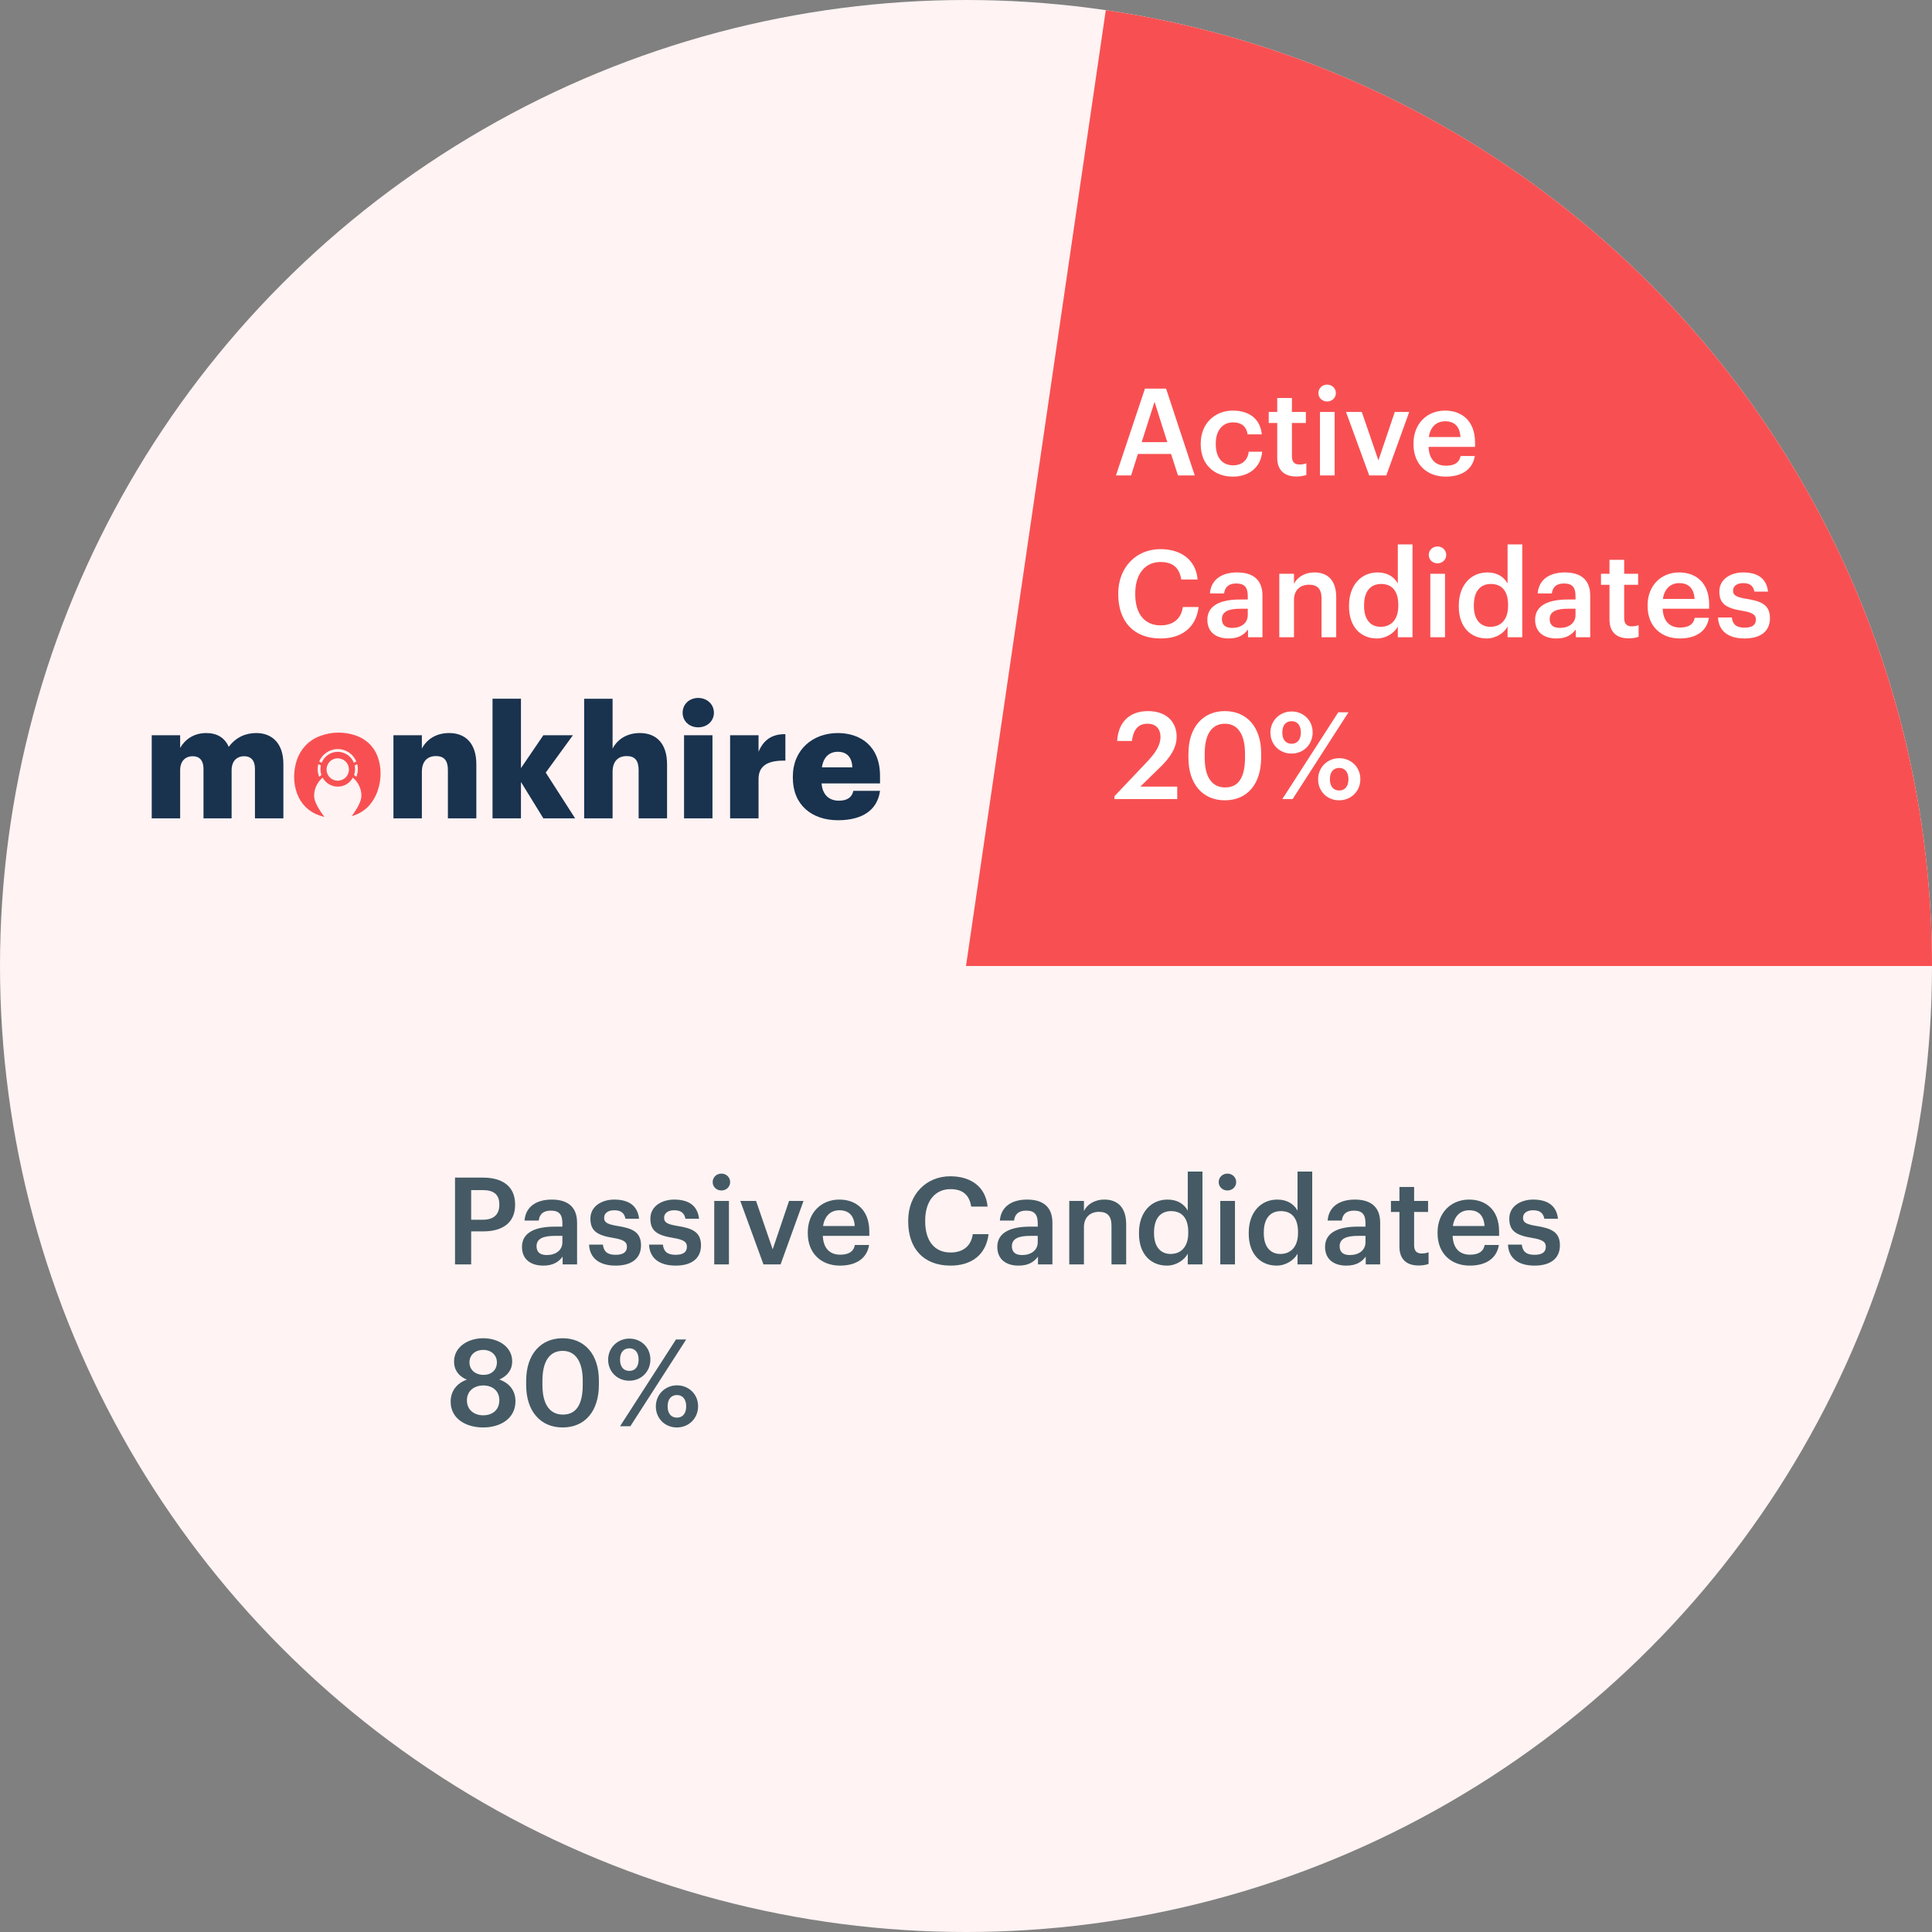<svg width="191" height="191" viewBox="0 0 191 191" fill="none" xmlns="http://www.w3.org/2000/svg">
<rect x="0" y="0" width="191" height="191" fill="#808080" stroke="none"/>
<circle cx="95.5" cy="95.5" r="95.5" fill="#FFF3F3"/>
<path d="M15 80.901H17.81V76.144C17.81 75.249 18.313 74.762 19.066 74.762C19.71 74.762 20.118 75.17 20.118 76.002V80.901H22.897V76.144C22.897 75.249 23.399 74.762 24.153 74.762C24.797 74.762 25.205 75.17 25.205 76.002V80.901H28.015V75.531C28.015 73.475 26.885 72.47 25.331 72.47C24.294 72.47 23.321 72.878 22.614 73.836C22.222 72.941 21.468 72.47 20.385 72.47C19.113 72.47 18.25 73.16 17.81 73.945V72.689H15V80.901ZM38.895 80.901H41.706V76.301C41.706 75.249 42.271 74.746 43.103 74.746C43.919 74.746 44.28 75.202 44.28 76.128V80.901H47.091V75.563C47.091 73.459 45.992 72.47 44.406 72.47C43.04 72.47 42.146 73.16 41.706 74.008V72.689H38.895V80.901ZM48.692 80.901H51.502V77.305L53.716 80.9H56.856L53.952 76.379L56.637 72.689H53.716L51.502 75.939V69.078H48.692V80.901ZM57.751 80.901H60.561V76.301C60.561 75.249 61.126 74.746 61.959 74.746C62.775 74.746 63.136 75.202 63.136 76.128V80.901H65.946V75.563C65.946 73.459 64.847 72.47 63.262 72.47C61.896 72.47 61.001 73.16 60.561 74.008V69.079H57.751V80.901ZM67.626 80.901H70.436V72.689H67.626L67.626 80.901ZM69.024 71.904C69.903 71.904 70.578 71.292 70.578 70.46C70.578 69.628 69.903 69 69.024 69C68.144 69 67.485 69.628 67.485 70.46C67.485 71.292 68.144 71.904 69.024 71.904ZM72.179 80.901H74.99V77.007C74.99 75.688 75.932 75.154 77.643 75.201V72.58C76.371 72.564 75.508 73.098 74.99 74.322V72.689H72.179V80.901ZM82.84 81.089C85.32 81.089 86.749 80.037 87 78.184H84.362C84.252 78.734 83.86 79.158 82.934 79.158C81.929 79.158 81.301 78.53 81.222 77.447H87V76.709C87 73.757 85.069 72.47 82.824 72.47C80.343 72.47 78.381 74.134 78.381 76.772V76.897C78.381 79.582 80.265 81.089 82.84 81.089ZM81.254 75.861C81.395 74.872 81.976 74.322 82.824 74.322C83.734 74.322 84.221 74.871 84.268 75.861H81.254Z" fill="#19324E"/>
<path d="M32.077 80.76C31.911 80.722 31.748 80.675 31.588 80.62C31.079 80.45 30.615 80.169 30.228 79.797C29.846 79.421 29.554 78.965 29.372 78.461C29.176 77.935 29.077 77.377 29.078 76.816C29.076 76.248 29.166 75.684 29.345 75.146C29.52 74.621 29.804 74.138 30.179 73.731C30.581 73.302 31.078 72.973 31.63 72.769C32.212 72.543 32.832 72.427 33.457 72.427C34.029 72.425 34.596 72.518 35.137 72.701C35.645 72.868 36.11 73.145 36.5 73.512C36.878 73.879 37.166 74.328 37.342 74.824C37.53 75.348 37.626 75.901 37.623 76.458C37.624 77.053 37.524 77.645 37.326 78.207C37.141 78.746 36.848 79.243 36.466 79.666C36.079 80.083 35.597 80.399 35.061 80.588C34.962 80.624 34.862 80.657 34.761 80.686C35.014 80.358 35.24 80.008 35.435 79.642C35.629 79.264 35.728 78.939 35.728 78.675C35.728 78.671 35.728 78.666 35.728 78.661V78.657C35.728 78.655 35.728 78.652 35.728 78.65C35.724 78.341 35.66 78.037 35.539 77.754C35.417 77.471 35.24 77.214 35.019 77C34.974 76.956 34.925 76.914 34.882 76.879C34.736 77.148 34.521 77.372 34.258 77.529C33.996 77.685 33.696 77.768 33.391 77.768C33.085 77.768 32.785 77.685 32.522 77.529C32.26 77.372 32.045 77.148 31.899 76.879C31.857 76.914 31.807 76.956 31.762 77C31.611 77.147 31.48 77.313 31.373 77.495C31.168 77.845 31.058 78.244 31.054 78.65C31.054 78.652 31.054 78.655 31.054 78.658V78.662C31.054 78.666 31.054 78.671 31.054 78.676C31.054 78.948 31.159 79.286 31.366 79.68C31.572 80.06 31.81 80.421 32.077 80.76H32.077ZM33.39 74.966C33.171 74.966 32.957 75.031 32.775 75.153C32.593 75.274 32.451 75.447 32.368 75.65C32.284 75.852 32.262 76.074 32.305 76.289C32.348 76.504 32.453 76.701 32.608 76.856C32.763 77.011 32.96 77.116 33.175 77.159C33.39 77.201 33.612 77.179 33.815 77.096C34.017 77.012 34.19 76.87 34.311 76.687C34.433 76.505 34.498 76.291 34.498 76.072C34.497 75.779 34.38 75.498 34.173 75.29C33.965 75.083 33.684 74.966 33.39 74.966V74.966ZM35.312 75.542L35.062 75.673C35.131 75.985 35.111 76.31 35.004 76.611L35.063 76.66C35.111 76.7 35.166 76.746 35.217 76.797L35.219 76.798L35.219 76.799L35.222 76.802C35.388 76.403 35.42 75.961 35.312 75.542V75.542ZM31.469 75.543C31.361 75.961 31.393 76.403 31.559 76.802C31.56 76.8 31.561 76.799 31.562 76.798L31.564 76.797C31.616 76.745 31.671 76.699 31.718 76.66L31.777 76.611C31.67 76.311 31.65 75.986 31.718 75.674L31.469 75.543V75.543ZM33.39 74.054C32.998 74.054 32.614 74.17 32.287 74.389C31.961 74.607 31.707 74.917 31.557 75.281L31.8 75.408C31.926 75.089 32.145 74.816 32.429 74.623C32.712 74.43 33.047 74.327 33.39 74.327C33.733 74.327 34.068 74.43 34.352 74.623C34.635 74.815 34.855 75.089 34.981 75.407L35.224 75.28C35.074 74.917 34.82 74.607 34.493 74.388C34.167 74.17 33.783 74.054 33.39 74.054V74.054Z" fill="#F85052"/>
<path d="M191 95.5C191 72.566 182.747 50.398 167.749 33.048C152.752 15.697 132.011 4.324 109.319 1.005L95.5 95.5H191Z" fill="#F85052"/>
<path d="M110.324 47H111.824L112.496 44.876H115.772L116.456 47H118.112L115.28 38.42H113.192L110.324 47ZM114.14 39.728L115.4 43.712H112.868L114.14 39.728ZM121.874 47.12C123.578 47.12 124.67 46.1 124.778 44.66H123.446C123.362 45.548 122.702 46.004 121.934 46.004C120.866 46.004 120.194 45.284 120.194 43.916V43.82C120.194 42.524 120.902 41.756 121.898 41.756C122.666 41.756 123.218 42.104 123.338 42.944H124.742C124.574 41.216 123.266 40.592 121.874 40.592C120.122 40.592 118.706 41.852 118.706 43.844V43.94C118.706 45.944 120.074 47.12 121.874 47.12ZM128.164 47.108C128.608 47.108 128.92 47.036 129.148 46.952V45.8C128.944 45.884 128.728 45.92 128.44 45.92C127.984 45.92 127.72 45.668 127.72 45.116V41.816H129.1V40.724H127.72V39.344H126.268V40.724H125.428V41.816H126.268V45.248C126.268 46.436 126.916 47.108 128.164 47.108ZM130.494 47H131.946V40.724H130.494V47ZM131.202 39.692C131.682 39.692 132.066 39.332 132.066 38.864C132.066 38.384 131.682 38.024 131.202 38.024C130.722 38.024 130.338 38.384 130.338 38.864C130.338 39.332 130.722 39.692 131.202 39.692ZM135.36 47H137.052L139.32 40.724H137.892L136.272 45.512L134.628 40.724H133.068L135.36 47ZM142.921 47.12C144.529 47.12 145.597 46.4 145.801 45.08H144.397C144.289 45.692 143.833 46.04 142.957 46.04C141.877 46.04 141.277 45.368 141.229 44.18H145.825V43.76C145.825 41.516 144.421 40.592 142.861 40.592C141.073 40.592 139.741 41.888 139.741 43.832V43.928C139.741 45.908 141.073 47.12 142.921 47.12ZM141.253 43.208C141.397 42.236 141.985 41.648 142.861 41.648C143.761 41.648 144.313 42.128 144.385 43.208H141.253ZM114.74 63.12C116.78 63.12 118.244 62.076 118.496 60.012H116.936C116.768 61.224 115.928 61.824 114.74 61.824C113.156 61.824 112.232 60.684 112.232 58.752V58.656C112.232 56.736 113.216 55.56 114.728 55.56C115.964 55.56 116.6 56.148 116.78 57.288H118.4C118.208 55.272 116.684 54.288 114.716 54.288C112.328 54.288 110.552 56.088 110.552 58.668V58.764C110.552 61.404 112.052 63.12 114.74 63.12ZM121.461 63.12C122.421 63.12 122.973 62.772 123.381 62.232V63H124.809V58.884C124.809 57.168 123.705 56.592 122.301 56.592C120.897 56.592 119.733 57.204 119.613 58.668H121.017C121.089 58.044 121.461 57.684 122.217 57.684C123.069 57.684 123.357 58.104 123.357 58.944V59.268H122.577C120.777 59.268 119.361 59.796 119.361 61.26C119.361 62.568 120.309 63.12 121.461 63.12ZM121.809 62.076C121.089 62.076 120.801 61.728 120.801 61.2C120.801 60.432 121.509 60.18 122.613 60.18H123.357V60.804C123.357 61.608 122.697 62.076 121.809 62.076ZM126.473 63H127.925V59.304C127.925 58.308 128.585 57.804 129.401 57.804C130.265 57.804 130.649 58.236 130.649 59.184V63H132.101V59.052C132.101 57.324 131.213 56.592 129.953 56.592C128.921 56.592 128.225 57.108 127.925 57.72V56.724H126.473V63ZM136.126 63.12C137.05 63.12 137.854 62.568 138.19 61.944V63H139.642V53.82H138.19V57.684C137.842 57.06 137.206 56.592 136.186 56.592C134.554 56.592 133.366 57.864 133.366 59.868V59.964C133.366 62.004 134.554 63.12 136.126 63.12ZM136.486 61.968C135.55 61.968 134.854 61.308 134.854 59.928V59.832C134.854 58.476 135.478 57.732 136.546 57.732C137.602 57.732 138.238 58.416 138.238 59.796V59.892C138.238 61.296 137.494 61.968 136.486 61.968ZM141.404 63H142.856V56.724H141.404V63ZM142.112 55.692C142.592 55.692 142.976 55.332 142.976 54.864C142.976 54.384 142.592 54.024 142.112 54.024C141.632 54.024 141.248 54.384 141.248 54.864C141.248 55.332 141.632 55.692 142.112 55.692ZM146.978 63.12C147.902 63.12 148.706 62.568 149.042 61.944V63H150.494V53.82H149.042V57.684C148.694 57.06 148.058 56.592 147.038 56.592C145.406 56.592 144.218 57.864 144.218 59.868V59.964C144.218 62.004 145.406 63.12 146.978 63.12ZM147.338 61.968C146.402 61.968 145.706 61.308 145.706 59.928V59.832C145.706 58.476 146.33 57.732 147.398 57.732C148.454 57.732 149.09 58.416 149.09 59.796V59.892C149.09 61.296 148.346 61.968 147.338 61.968ZM153.863 63.12C154.823 63.12 155.375 62.772 155.783 62.232V63H157.211V58.884C157.211 57.168 156.107 56.592 154.703 56.592C153.299 56.592 152.135 57.204 152.015 58.668H153.419C153.491 58.044 153.863 57.684 154.619 57.684C155.471 57.684 155.759 58.104 155.759 58.944V59.268H154.979C153.179 59.268 151.763 59.796 151.763 61.26C151.763 62.568 152.711 63.12 153.863 63.12ZM154.211 62.076C153.491 62.076 153.203 61.728 153.203 61.2C153.203 60.432 153.911 60.18 155.015 60.18H155.759V60.804C155.759 61.608 155.099 62.076 154.211 62.076ZM161.012 63.108C161.456 63.108 161.768 63.036 161.996 62.952V61.8C161.792 61.884 161.576 61.92 161.288 61.92C160.832 61.92 160.568 61.668 160.568 61.116V57.816H161.948V56.724H160.568V55.344H159.116V56.724H158.276V57.816H159.116V61.248C159.116 62.436 159.764 63.108 161.012 63.108ZM166.065 63.12C167.673 63.12 168.741 62.4 168.945 61.08H167.541C167.433 61.692 166.977 62.04 166.101 62.04C165.021 62.04 164.421 61.368 164.373 60.18H168.969V59.76C168.969 57.516 167.565 56.592 166.005 56.592C164.217 56.592 162.885 57.888 162.885 59.832V59.928C162.885 61.908 164.217 63.12 166.065 63.12ZM164.397 59.208C164.541 58.236 165.129 57.648 166.005 57.648C166.905 57.648 167.457 58.128 167.529 59.208H164.397ZM172.473 63.12C174.081 63.12 174.981 62.388 174.981 61.116C174.981 59.784 174.105 59.424 172.629 59.196C171.633 59.028 171.333 58.848 171.333 58.392C171.333 57.948 171.705 57.648 172.329 57.648C173.001 57.648 173.325 57.912 173.445 58.488H174.789C174.633 57.072 173.613 56.592 172.329 56.592C171.153 56.592 169.977 57.216 169.977 58.476C169.977 59.652 170.589 60.12 172.245 60.384C173.169 60.54 173.589 60.732 173.589 61.248C173.589 61.776 173.241 62.052 172.461 62.052C171.609 62.052 171.285 61.68 171.213 61.044H169.845C169.905 62.376 170.853 63.12 172.473 63.12ZM110.18 79H116.384V77.764H112.736L114.644 75.904C115.664 74.92 116.324 73.948 116.324 72.832C116.324 71.32 115.268 70.3 113.492 70.3C111.68 70.3 110.552 71.38 110.444 73.252H111.908C112.052 72.04 112.592 71.548 113.444 71.548C114.272 71.548 114.728 72.052 114.728 72.856C114.728 73.672 114.236 74.428 113.42 75.292L110.18 78.712V79ZM121.127 77.848C119.843 77.848 119.099 76.864 119.099 74.92V74.488C119.099 72.58 119.807 71.548 121.103 71.548C122.387 71.548 123.083 72.652 123.083 74.476V74.896C123.083 76.84 122.447 77.848 121.127 77.848ZM121.091 79.12C123.335 79.12 124.679 77.476 124.679 74.896V74.464C124.679 71.884 123.263 70.3 121.091 70.3C118.931 70.3 117.491 71.896 117.491 74.5V74.932C117.491 77.512 118.907 79.12 121.091 79.12ZM127.694 73.528C127.13 73.528 126.77 73.144 126.77 72.412C126.77 71.692 127.13 71.296 127.694 71.296C128.258 71.296 128.606 71.716 128.606 72.412C128.606 73.12 128.258 73.528 127.694 73.528ZM127.682 74.5C128.858 74.5 129.77 73.612 129.77 72.4C129.77 71.2 128.846 70.336 127.694 70.336C126.542 70.336 125.594 71.224 125.594 72.424C125.594 73.612 126.506 74.5 127.682 74.5ZM126.77 79H127.79L133.31 70.42H132.302L126.77 79ZM132.398 78.148C131.834 78.148 131.474 77.764 131.474 77.032C131.474 76.312 131.834 75.916 132.398 75.916C132.962 75.916 133.31 76.336 133.31 77.032C133.31 77.74 132.962 78.148 132.398 78.148ZM132.386 79.12C133.562 79.12 134.486 78.232 134.486 77.02C134.486 75.82 133.55 74.956 132.398 74.956C131.246 74.956 130.31 75.844 130.31 77.044C130.31 78.232 131.21 79.12 132.386 79.12Z" fill="white"/>
<path d="M44.984 125H46.58V121.736H47.78C49.616 121.736 50.924 120.932 50.924 119.12V119.072C50.924 117.272 49.664 116.42 47.744 116.42H44.984V125ZM46.58 120.584V117.656H47.744C48.764 117.656 49.364 118.052 49.364 119.072V119.12C49.364 120.068 48.8 120.584 47.744 120.584H46.58ZM53.703 125.12C54.663 125.12 55.215 124.772 55.623 124.232V125H57.051V120.884C57.051 119.168 55.947 118.592 54.543 118.592C53.139 118.592 51.975 119.204 51.855 120.668H53.259C53.331 120.044 53.703 119.684 54.459 119.684C55.311 119.684 55.599 120.104 55.599 120.944V121.268H54.819C53.019 121.268 51.603 121.796 51.603 123.26C51.603 124.568 52.551 125.12 53.703 125.12ZM54.051 124.076C53.331 124.076 53.043 123.728 53.043 123.2C53.043 122.432 53.751 122.18 54.855 122.18H55.599V122.804C55.599 123.608 54.939 124.076 54.051 124.076ZM60.864 125.12C62.472 125.12 63.372 124.388 63.372 123.116C63.372 121.784 62.496 121.424 61.02 121.196C60.024 121.028 59.724 120.848 59.724 120.392C59.724 119.948 60.096 119.648 60.72 119.648C61.392 119.648 61.716 119.912 61.836 120.488H63.18C63.024 119.072 62.004 118.592 60.72 118.592C59.544 118.592 58.368 119.216 58.368 120.476C58.368 121.652 58.98 122.12 60.636 122.384C61.56 122.54 61.98 122.732 61.98 123.248C61.98 123.776 61.632 124.052 60.852 124.052C60 124.052 59.676 123.68 59.604 123.044H58.236C58.296 124.376 59.244 125.12 60.864 125.12ZM66.793 125.12C68.401 125.12 69.301 124.388 69.301 123.116C69.301 121.784 68.425 121.424 66.949 121.196C65.953 121.028 65.653 120.848 65.653 120.392C65.653 119.948 66.025 119.648 66.649 119.648C67.321 119.648 67.645 119.912 67.765 120.488H69.109C68.953 119.072 67.933 118.592 66.649 118.592C65.473 118.592 64.297 119.216 64.297 120.476C64.297 121.652 64.909 122.12 66.565 122.384C67.489 122.54 67.909 122.732 67.909 123.248C67.909 123.776 67.561 124.052 66.781 124.052C65.929 124.052 65.605 123.68 65.533 123.044H64.165C64.225 124.376 65.173 125.12 66.793 125.12ZM70.611 125H72.063V118.724H70.611V125ZM71.319 117.692C71.799 117.692 72.183 117.332 72.183 116.864C72.183 116.384 71.799 116.024 71.319 116.024C70.839 116.024 70.455 116.384 70.455 116.864C70.455 117.332 70.839 117.692 71.319 117.692ZM75.477 125H77.169L79.437 118.724H78.009L76.389 123.512L74.745 118.724H73.185L75.477 125ZM83.038 125.12C84.646 125.12 85.714 124.4 85.918 123.08H84.514C84.406 123.692 83.95 124.04 83.074 124.04C81.994 124.04 81.394 123.368 81.346 122.18H85.942V121.76C85.942 119.516 84.538 118.592 82.978 118.592C81.19 118.592 79.858 119.888 79.858 121.832V121.928C79.858 123.908 81.19 125.12 83.038 125.12ZM81.37 121.208C81.514 120.236 82.102 119.648 82.978 119.648C83.878 119.648 84.43 120.128 84.502 121.208H81.37ZM93.974 125.12C96.014 125.12 97.478 124.076 97.73 122.012H96.17C96.002 123.224 95.162 123.824 93.974 123.824C92.39 123.824 91.466 122.684 91.466 120.752V120.656C91.466 118.736 92.45 117.56 93.962 117.56C95.198 117.56 95.834 118.148 96.014 119.288H97.634C97.442 117.272 95.918 116.288 93.95 116.288C91.562 116.288 89.786 118.088 89.786 120.668V120.764C89.786 123.404 91.286 125.12 93.974 125.12ZM100.696 125.12C101.656 125.12 102.208 124.772 102.616 124.232V125H104.044V120.884C104.044 119.168 102.94 118.592 101.536 118.592C100.132 118.592 98.968 119.204 98.847 120.668H100.252C100.324 120.044 100.696 119.684 101.452 119.684C102.304 119.684 102.592 120.104 102.592 120.944V121.268H101.812C100.012 121.268 98.596 121.796 98.596 123.26C98.596 124.568 99.543 125.12 100.696 125.12ZM101.044 124.076C100.324 124.076 100.036 123.728 100.036 123.2C100.036 122.432 100.744 122.18 101.848 122.18H102.592V122.804C102.592 123.608 101.932 124.076 101.044 124.076ZM105.708 125H107.16V121.304C107.16 120.308 107.82 119.804 108.636 119.804C109.5 119.804 109.884 120.236 109.884 121.184V125H111.336V121.052C111.336 119.324 110.448 118.592 109.188 118.592C108.156 118.592 107.46 119.108 107.16 119.72V118.724H105.708V125ZM115.361 125.12C116.285 125.12 117.089 124.568 117.425 123.944V125H118.877V115.82H117.425V119.684C117.077 119.06 116.441 118.592 115.421 118.592C113.789 118.592 112.601 119.864 112.601 121.868V121.964C112.601 124.004 113.789 125.12 115.361 125.12ZM115.721 123.968C114.785 123.968 114.089 123.308 114.089 121.928V121.832C114.089 120.476 114.713 119.732 115.781 119.732C116.837 119.732 117.473 120.416 117.473 121.796V121.892C117.473 123.296 116.729 123.968 115.721 123.968ZM120.638 125H122.09V118.724H120.638V125ZM121.346 117.692C121.826 117.692 122.21 117.332 122.21 116.864C122.21 116.384 121.826 116.024 121.346 116.024C120.866 116.024 120.482 116.384 120.482 116.864C120.482 117.332 120.866 117.692 121.346 117.692ZM126.212 125.12C127.136 125.12 127.94 124.568 128.276 123.944V125H129.728V115.82H128.276V119.684C127.928 119.06 127.292 118.592 126.272 118.592C124.64 118.592 123.452 119.864 123.452 121.868V121.964C123.452 124.004 124.64 125.12 126.212 125.12ZM126.572 123.968C125.636 123.968 124.94 123.308 124.94 121.928V121.832C124.94 120.476 125.564 119.732 126.632 119.732C127.688 119.732 128.324 120.416 128.324 121.796V121.892C128.324 123.296 127.58 123.968 126.572 123.968ZM133.098 125.12C134.058 125.12 134.61 124.772 135.018 124.232V125H136.446V120.884C136.446 119.168 135.342 118.592 133.938 118.592C132.534 118.592 131.37 119.204 131.25 120.668H132.654C132.726 120.044 133.098 119.684 133.854 119.684C134.706 119.684 134.994 120.104 134.994 120.944V121.268H134.214C132.414 121.268 130.998 121.796 130.998 123.26C130.998 124.568 131.946 125.12 133.098 125.12ZM133.446 124.076C132.726 124.076 132.438 123.728 132.438 123.2C132.438 122.432 133.146 122.18 134.25 122.18H134.994V122.804C134.994 123.608 134.334 124.076 133.446 124.076ZM140.246 125.108C140.69 125.108 141.002 125.036 141.23 124.952V123.8C141.026 123.884 140.81 123.92 140.522 123.92C140.066 123.92 139.802 123.668 139.802 123.116V119.816H141.182V118.724H139.802V117.344H138.35V118.724H137.51V119.816H138.35V123.248C138.35 124.436 138.998 125.108 140.246 125.108ZM145.3 125.12C146.908 125.12 147.976 124.4 148.18 123.08H146.776C146.668 123.692 146.212 124.04 145.336 124.04C144.256 124.04 143.656 123.368 143.608 122.18H148.204V121.76C148.204 119.516 146.8 118.592 145.24 118.592C143.452 118.592 142.12 119.888 142.12 121.832V121.928C142.12 123.908 143.452 125.12 145.3 125.12ZM143.632 121.208C143.776 120.236 144.364 119.648 145.24 119.648C146.14 119.648 146.692 120.128 146.764 121.208H143.632ZM151.707 125.12C153.315 125.12 154.215 124.388 154.215 123.116C154.215 121.784 153.339 121.424 151.863 121.196C150.867 121.028 150.567 120.848 150.567 120.392C150.567 119.948 150.939 119.648 151.563 119.648C152.235 119.648 152.559 119.912 152.679 120.488H154.023C153.867 119.072 152.847 118.592 151.563 118.592C150.387 118.592 149.211 119.216 149.211 120.476C149.211 121.652 149.823 122.12 151.479 122.384C152.403 122.54 152.823 122.732 152.823 123.248C152.823 123.776 152.475 124.052 151.695 124.052C150.843 124.052 150.519 123.68 150.447 123.044H149.079C149.139 124.376 150.087 125.12 151.707 125.12ZM47.768 141.12C49.496 141.12 50.96 140.22 50.96 138.528C50.96 137.484 50.372 136.74 49.364 136.38C50.132 136.044 50.636 135.456 50.636 134.58C50.636 133.164 49.304 132.3 47.768 132.3C46.28 132.3 44.888 133.152 44.888 134.604C44.888 135.456 45.368 136.08 46.16 136.392C45.2 136.728 44.552 137.484 44.552 138.576C44.552 140.256 46.064 141.12 47.768 141.12ZM47.768 139.92C46.904 139.92 46.16 139.404 46.16 138.444C46.16 137.484 46.904 136.968 47.78 136.968C48.668 136.968 49.364 137.484 49.364 138.432C49.364 139.392 48.68 139.92 47.768 139.92ZM47.792 135.924C47.048 135.924 46.412 135.468 46.412 134.688C46.412 133.92 47.012 133.452 47.768 133.452C48.536 133.452 49.124 133.944 49.124 134.676C49.124 135.456 48.572 135.924 47.792 135.924ZM55.654 139.848C54.37 139.848 53.626 138.864 53.626 136.92V136.488C53.626 134.58 54.334 133.548 55.63 133.548C56.914 133.548 57.61 134.652 57.61 136.476V136.896C57.61 138.84 56.974 139.848 55.654 139.848ZM55.618 141.12C57.862 141.12 59.206 139.476 59.206 136.896V136.464C59.206 133.884 57.79 132.3 55.618 132.3C53.458 132.3 52.018 133.896 52.018 136.5V136.932C52.018 139.512 53.434 141.12 55.618 141.12ZM62.222 135.528C61.658 135.528 61.298 135.144 61.298 134.412C61.298 133.692 61.658 133.296 62.222 133.296C62.786 133.296 63.134 133.716 63.134 134.412C63.134 135.12 62.786 135.528 62.222 135.528ZM62.21 136.5C63.386 136.5 64.298 135.612 64.298 134.4C64.298 133.2 63.374 132.336 62.222 132.336C61.07 132.336 60.122 133.224 60.122 134.424C60.122 135.612 61.034 136.5 62.21 136.5ZM61.298 141H62.318L67.838 132.42H66.83L61.298 141ZM66.926 140.148C66.362 140.148 66.002 139.764 66.002 139.032C66.002 138.312 66.362 137.916 66.926 137.916C67.49 137.916 67.838 138.336 67.838 139.032C67.838 139.74 67.49 140.148 66.926 140.148ZM66.914 141.12C68.09 141.12 69.014 140.232 69.014 139.02C69.014 137.82 68.078 136.956 66.926 136.956C65.774 136.956 64.838 137.844 64.838 139.044C64.838 140.232 65.738 141.12 66.914 141.12Z" fill="#455A64"/>
</svg>
